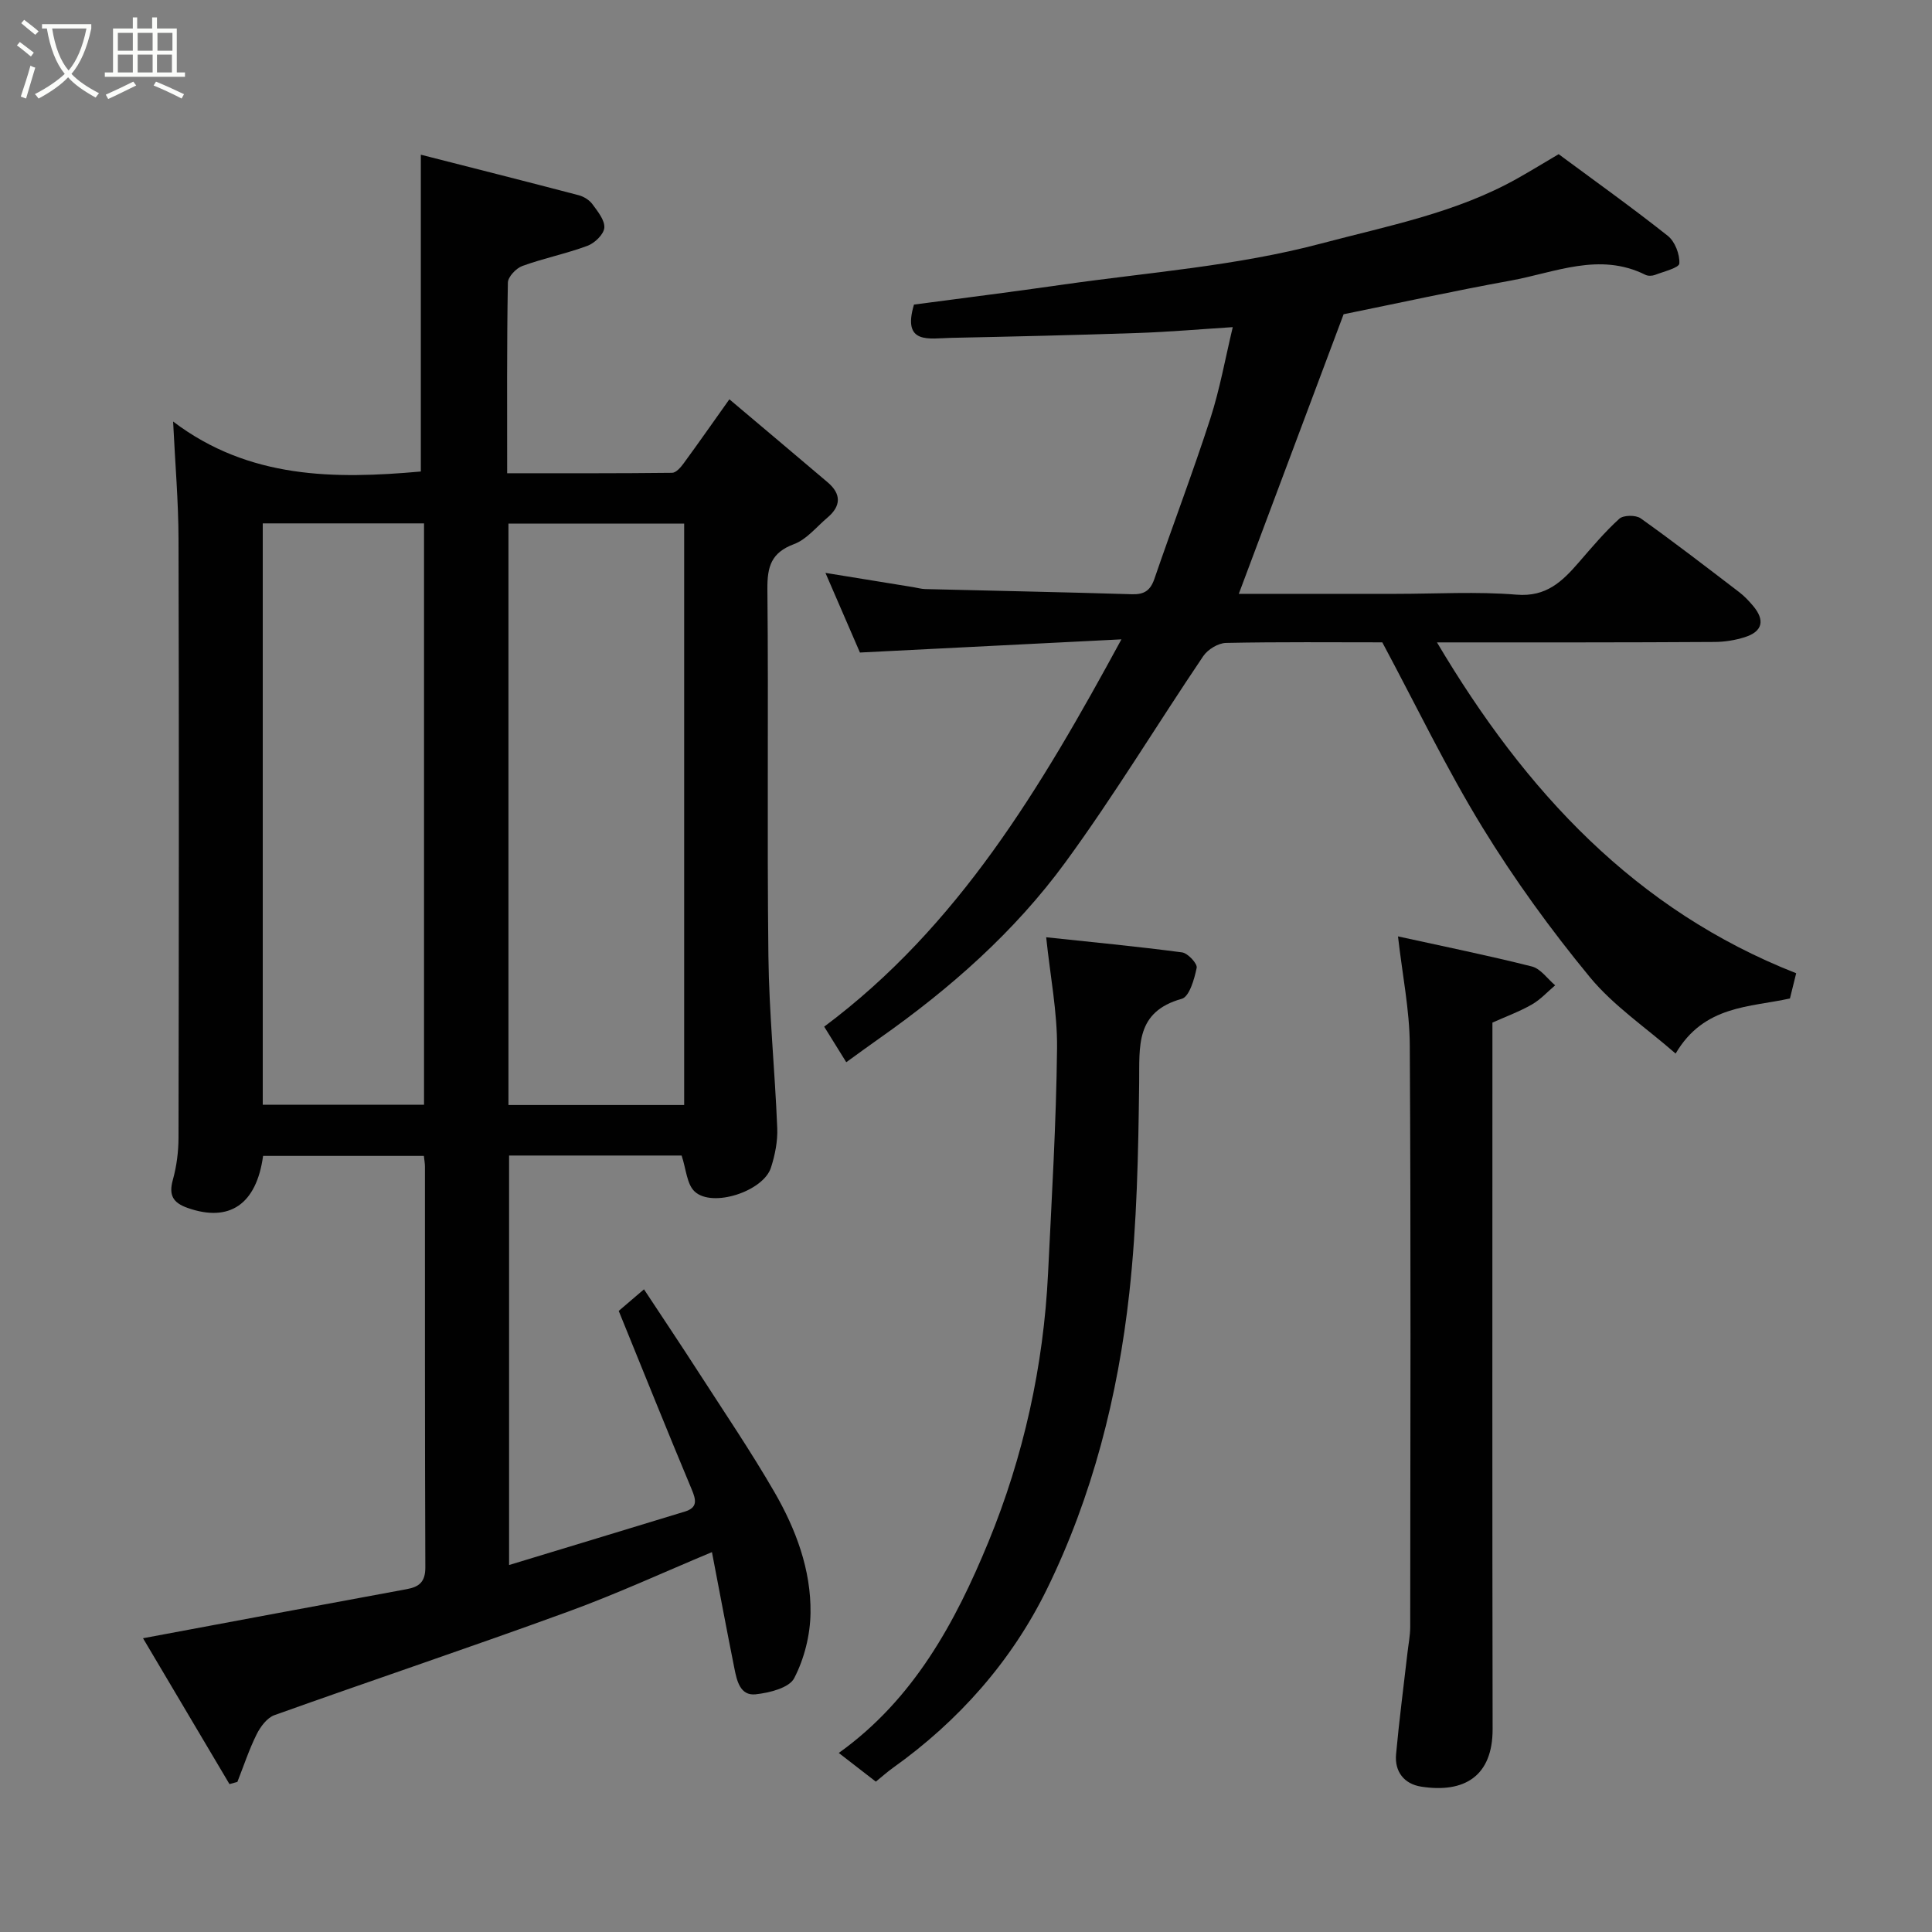 <svg enable-background="new 0 0 400 400" viewBox="0 0 400 400" xmlns="http://www.w3.org/2000/svg"><rect x="0" y="0" width="400" height="400" fill="#808080" stroke="none"/><path d="m6.4 11.7c-1-.8-1.9-1.6-2.9-2.3l.6-.7c.9.7 1.9 1.4 2.9 2.2zm-2.1 8.3c.7-2.1 1.4-4.2 2-6.4.2.1.6.3 1 .4-.7 2.3-1.3 4.4-1.9 6.4zm3-12.8c-1.1-.9-2.1-1.7-2.9-2.4l.6-.7c1 .8 2 1.5 3 2.4zm1.4-1.3v-.9h10.2v.9c-.9 4.2-2.3 7.3-4.1 9.4 1.3 1.4 3.2 2.7 5.7 4-.2.2-.4.5-.7.9-2.5-1.4-4.4-2.7-5.7-4.2-1.4 1.5-3.5 3-6.1 4.4 0 0 0 0-.1-.1-.3-.4-.5-.7-.7-.8 2.7-1.4 4.7-2.8 6.2-4.2-1.8-2.2-3-5.3-3.7-9.4zm9.2 0h-7.1c.6 3.8 1.7 6.7 3.4 8.7 1.7-2 2.9-4.8 3.7-8.7z" fill="#fbfcfa"/><path d="m31.6 3.6h.9v2.3h4.1v9.1h1.7v.9h-16.6v-.9h1.7v-9.1h4.1v-2.3h.9v2.3h3.1v-2.3zm-4 13.3.6.8c-1.9.9-3.8 1.9-5.8 2.8-.2-.3-.3-.6-.5-.9 2-.9 3.9-1.8 5.7-2.7zm-3.2-10.1v3.7h3.1v-3.7zm0 4.5v3.7h3.1v-3.7zm4.1-4.5v3.7h3.1v-3.7zm0 4.5v3.7h3.1v-3.7zm9.1 9.1c-2.1-1.1-4.1-2-5.8-2.7l.5-.8c2.2.9 4.1 1.8 5.8 2.6zm-1.9-13.6h-3.1v3.7h3.1zm-3.2 4.5v3.7h3.1v-3.7z" fill="#fbfcfa"/><g fill="#010101"><path d="m141.12 239.24c-11.43 0-23.38 0-35.72 0v84.78c12.14-3.69 24.26-7.36 36.37-11.06 2.7-.82 2.37-2.38 1.43-4.62-5.02-11.99-9.86-24.05-15.1-36.93.77-.66 2.65-2.26 5.23-4.47 3.7 5.62 7.57 11.38 11.33 17.22 5.3 8.22 10.8 16.32 15.69 24.78 4.43 7.67 7.58 16.06 7.46 25.01-.06 4.57-1.29 9.47-3.38 13.5-1.04 2.01-5.15 3.04-7.99 3.34-3.23.34-3.89-2.86-4.4-5.41-1.6-8-3.1-16.01-4.64-24.03-9.79 4.08-19.68 8.65-29.88 12.36-20.17 7.36-40.52 14.18-60.72 21.4-1.52.55-2.89 2.4-3.67 3.97-1.57 3.16-2.68 6.55-3.98 9.84-.55.15-1.1.3-1.64.46-6.01-10.14-12.01-20.28-17.9-30.2 18.72-3.49 36.65-6.86 54.59-10.16 2.63-.48 3.87-1.54 3.86-4.51-.11-27.66-.07-55.32-.08-82.98 0-.64-.12-1.28-.22-2.21-11.18 0-22.25 0-33.29 0-1.38 10.06-6.99 13.81-15.62 10.77-3.05-1.07-3.95-2.65-3.06-5.83.78-2.8 1.16-5.8 1.17-8.71.07-41.32.11-82.65 0-123.97-.02-7.74-.69-15.48-1.12-24.31 15.71 11.92 33.48 11.95 51.29 10.35 0-21.54 0-43.14 0-65.59 10.54 2.69 21.63 5.49 32.69 8.39 1.05.28 2.2.99 2.83 1.85 1.09 1.49 2.59 3.31 2.47 4.88-.11 1.37-2 3.19-3.49 3.74-4.4 1.64-9.07 2.57-13.49 4.18-1.29.47-2.97 2.25-2.99 3.45-.23 12.94-.15 25.91-.15 39.46 11.62 0 22.89.04 34.16-.09.81-.01 1.77-1.12 2.37-1.94 2.99-4.08 5.88-8.22 9.48-13.28 6.78 5.72 13.58 11.44 20.35 17.19 2.86 2.43 2.78 4.92-.05 7.31-2.26 1.91-4.29 4.5-6.91 5.48-4.72 1.76-5.56 4.64-5.52 9.31.25 25.33-.09 50.66.21 75.98.14 11.87 1.35 23.73 1.83 35.61.11 2.72-.46 5.58-1.3 8.19-1.56 4.9-12.11 8.37-15.79 4.96-1.64-1.51-1.77-4.66-2.71-7.46zm.53-10.46c0-40.44 0-80.48 0-120.37-12.4 0-24.45 0-36.38 0v120.37zm-53.86-120.42c-11.45 0-22.5 0-33.39 0v120.36h33.39c0-40.18 0-80.09 0-120.36z"/><path d="m297.51 133c18.35 30.95 41.15 55.45 74.37 68.5-.46 1.86-.85 3.42-1.29 5.22-8.26 1.85-17.77 1.35-23.67 11.41-6.21-5.43-12.88-9.9-17.77-15.84-8.07-9.8-15.6-20.18-22.23-31-7.45-12.16-13.65-25.08-20.73-38.3-10.05 0-21.21-.11-32.36.12-1.61.03-3.77 1.35-4.7 2.72-9.58 14.18-18.44 28.87-28.53 42.67-10.53 14.41-23.89 26.18-38.5 36.46-2.24 1.58-4.46 3.2-6.89 4.96-1.52-2.45-2.96-4.77-4.57-7.36 27.78-20.75 44.82-49.4 61.54-80.19-18.42.93-35.91 1.81-54.14 2.73-2.05-4.74-4.49-10.37-7.14-16.49 6.3 1.02 12.26 1.99 18.22 2.96.81.13 1.62.37 2.43.39 14.26.36 28.53.63 42.79 1.07 2.53.08 3.82-.74 4.66-3.17 3.8-11.08 7.97-22.04 11.58-33.18 1.98-6.12 3.11-12.52 4.65-18.95-6.88.44-13.22.99-19.56 1.21-12.93.44-25.86.74-38.79 1.01-4.47.09-10.15 1.47-7.65-6.89 9.62-1.28 20.16-2.6 30.67-4.11 17.93-2.57 36-3.85 53.67-8.54 13.88-3.68 27.97-6.35 40.65-13.5 2.7-1.52 5.35-3.14 8.48-4.99 7.51 5.56 15.21 11.05 22.6 16.91 1.48 1.17 2.5 3.83 2.39 5.72-.05.9-3.24 1.67-5.05 2.37-.58.22-1.43.25-1.97-.02-9.54-4.76-18.71-.47-27.93 1.2-11.7 2.12-23.32 4.68-34.56 6.96-7.09 18.91-14.38 38.35-21.7 57.89h32.54c8.33 0 16.7-.51 24.98.17 6.14.5 9.44-2.73 12.85-6.66 2.7-3.11 5.37-6.3 8.41-9.06.85-.77 3.42-.8 4.43-.08 6.92 4.93 13.65 10.12 20.41 15.29 1.05.8 1.98 1.8 2.84 2.81 2.54 3 1.99 5.33-1.7 6.5-1.99.63-4.15.98-6.24.99-18.66.12-37.32.09-57.49.09z"/><path d="m289.44 193.87c9.4 2.07 18.61 3.93 27.72 6.23 1.82.46 3.23 2.56 4.82 3.9-1.59 1.34-3.04 2.95-4.82 3.97-2.51 1.44-5.27 2.45-8.17 3.75v5.35c0 46.97-.05 93.93.04 140.9.02 9.75-5.83 13.34-14.81 11.93-3.48-.55-5.51-3.07-5.18-6.7.64-7.01 1.56-14 2.36-20.99.2-1.79.57-3.59.57-5.38.03-40.14.15-80.27-.09-120.41-.03-7.28-1.53-14.54-2.44-22.55z"/><path d="m216.6 194.05c9.35 1 18.76 1.89 28.13 3.13 1.2.16 3.21 2.34 3.03 3.2-.48 2.33-1.52 5.97-3.08 6.41-9.65 2.69-8.74 9.81-8.83 17.37-.17 14.53-.45 29.13-2.04 43.55-2.35 21.29-7.64 42.11-17.08 61.35-7.28 14.85-18.24 27.25-31.89 36.98-1.07.76-2.06 1.65-3.51 2.83-2.35-1.82-4.83-3.74-7.67-5.94 15.52-11.1 24.15-27.08 31-43.73 7.25-17.66 11.4-36.37 12.33-55.59.75-15.52 1.69-31.04 1.86-46.57.08-7.46-1.41-14.93-2.25-22.99z"/></g></svg>
